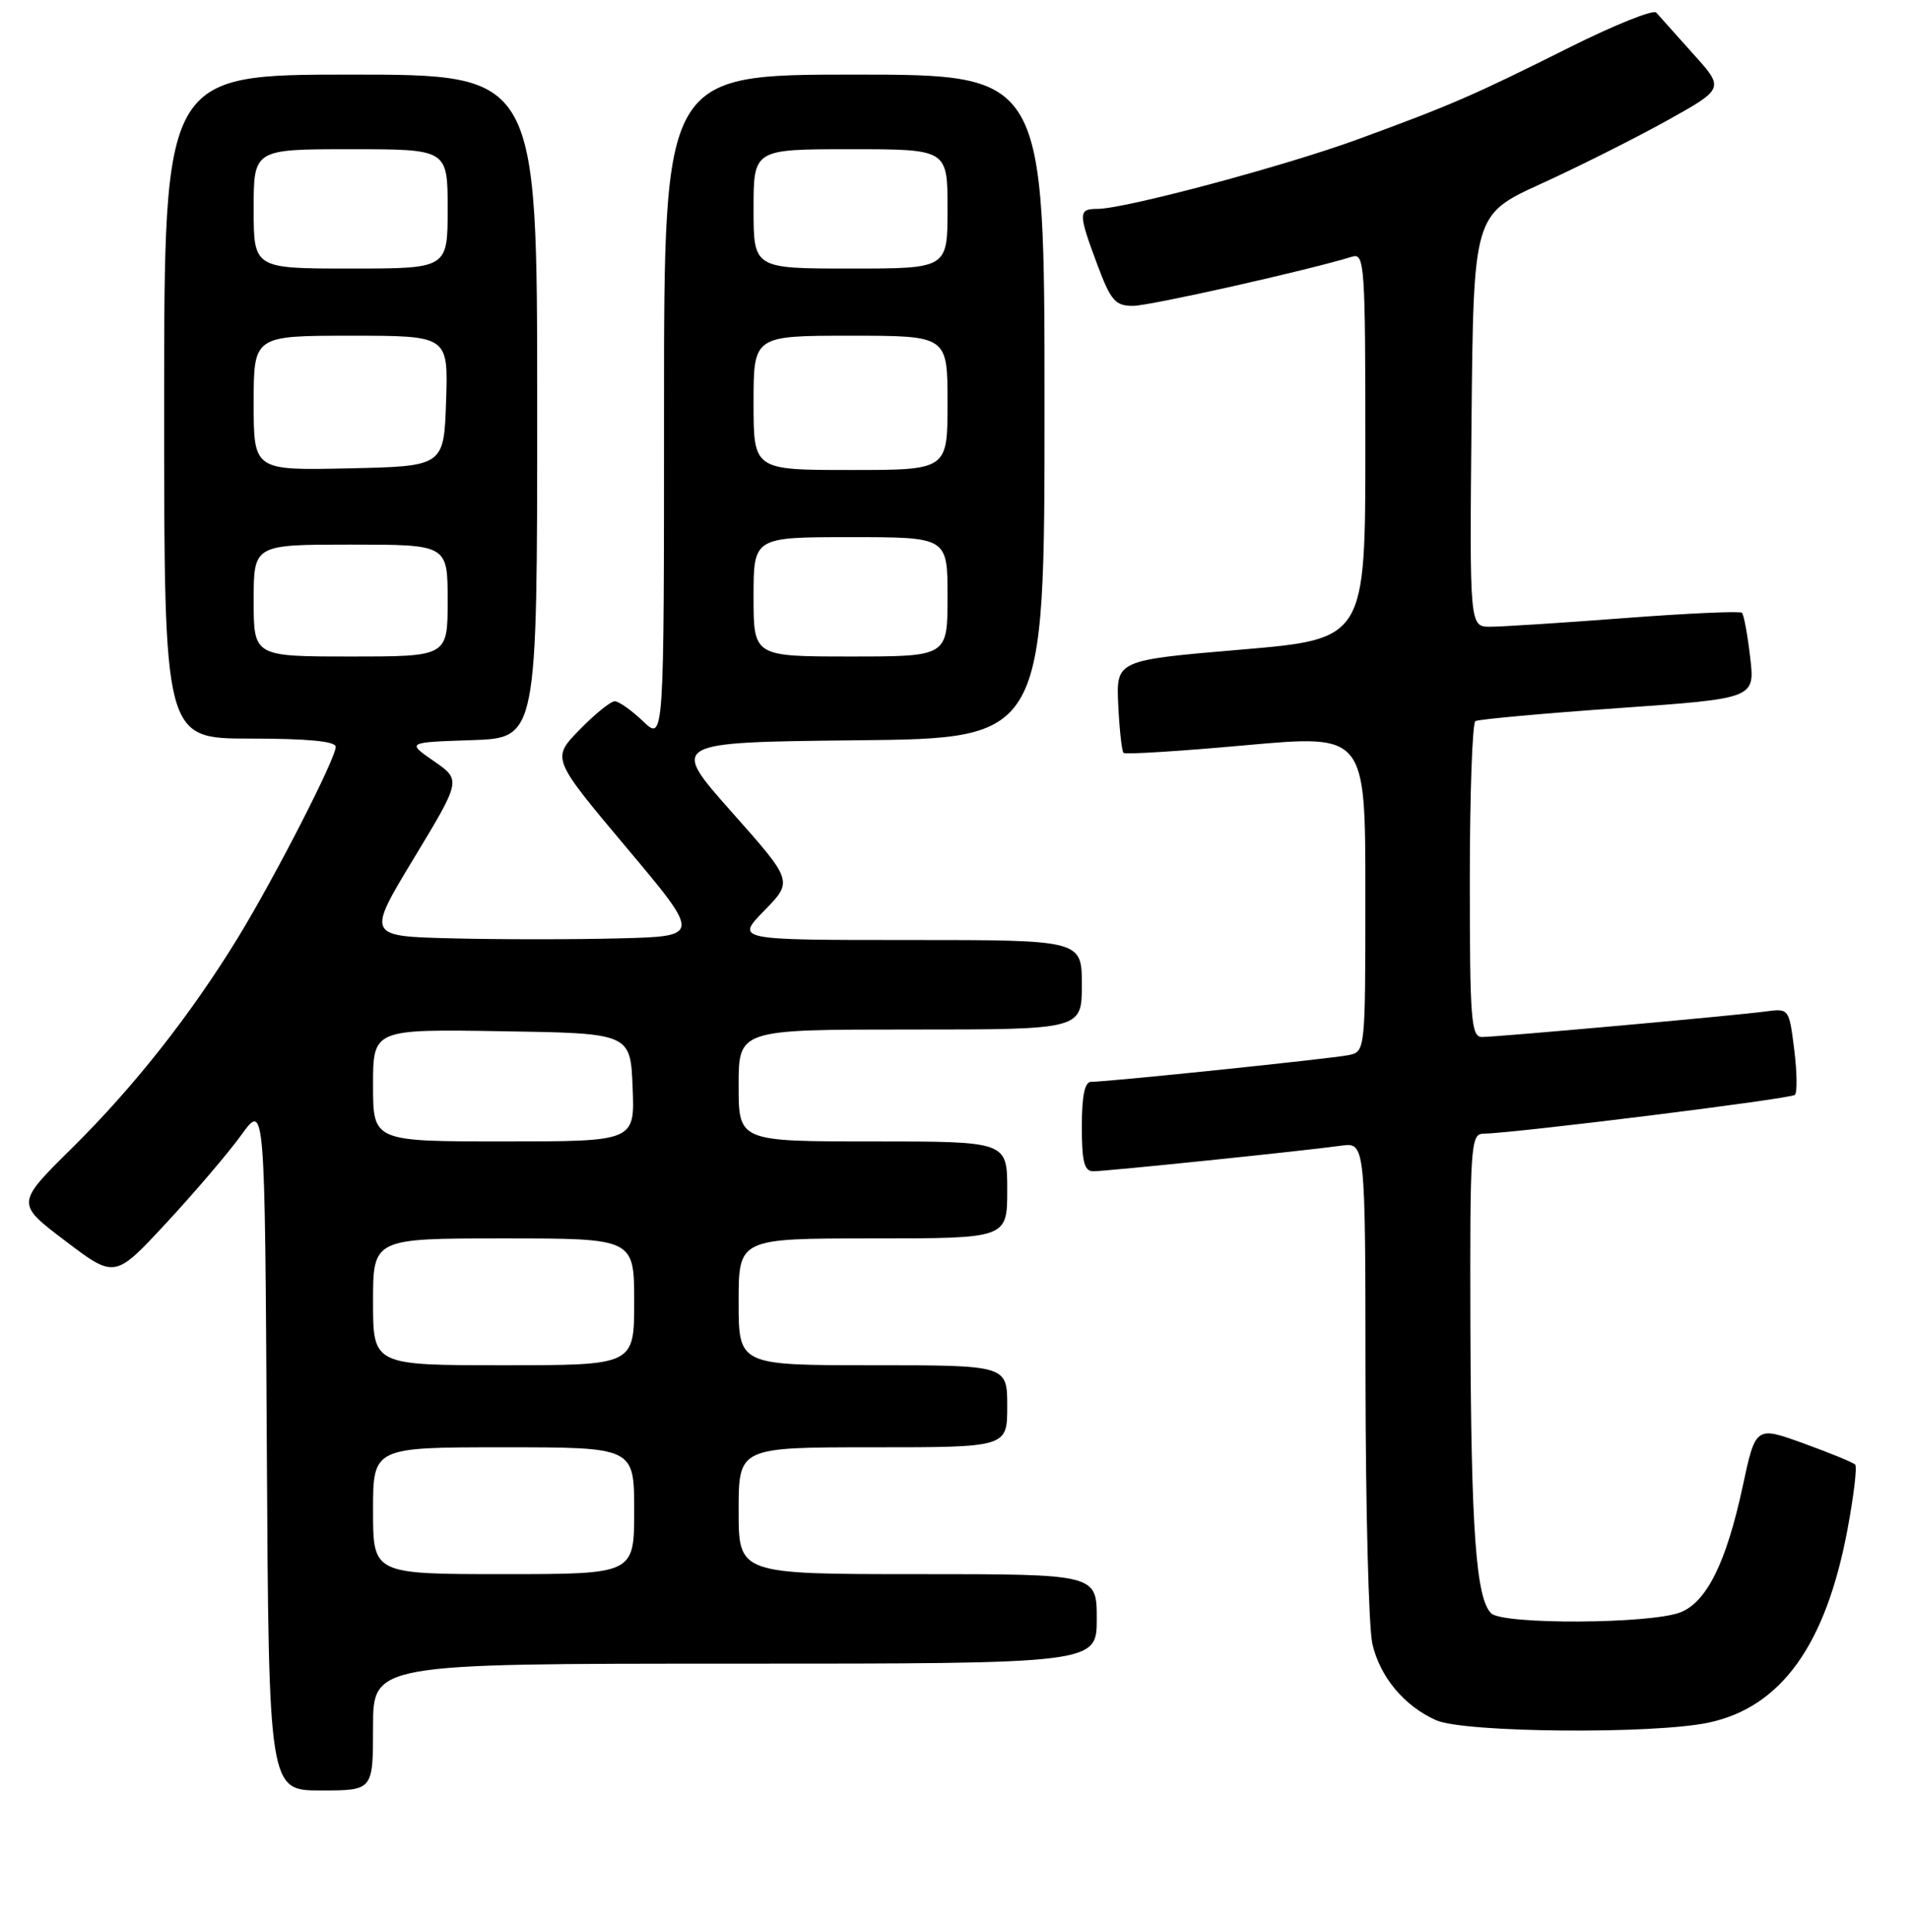 <?xml version="1.0" encoding="UTF-8" standalone="no"?>
<!DOCTYPE svg PUBLIC "-//W3C//DTD SVG 1.1//EN" "http://www.w3.org/Graphics/SVG/1.1/DTD/svg11.dtd" >
<svg xmlns="http://www.w3.org/2000/svg" xmlns:xlink="http://www.w3.org/1999/xlink" version="1.1" viewBox="0 0 256 259">
 <g >
 <path fill="currentColor"
d=" M 50.00 231.50 C 50.00 223.00 50.00 223.00 98.50 223.00 C 147.00 223.00 147.00 223.00 147.00 217.00 C 147.00 211.00 147.00 211.00 123.00 211.00 C 99.00 211.00 99.00 211.00 99.00 202.50 C 99.00 194.00 99.00 194.00 117.00 194.00 C 135.00 194.00 135.00 194.00 135.00 188.50 C 135.00 183.00 135.00 183.00 117.00 183.00 C 99.00 183.00 99.00 183.00 99.00 174.50 C 99.00 166.00 99.00 166.00 117.00 166.00 C 135.00 166.00 135.00 166.00 135.00 159.50 C 135.00 153.00 135.00 153.00 117.00 153.00 C 99.00 153.00 99.00 153.00 99.00 145.50 C 99.00 138.00 99.00 138.00 122.00 138.00 C 145.00 138.00 145.00 138.00 145.00 132.00 C 145.00 126.00 145.00 126.00 121.80 126.00 C 98.59 126.00 98.59 126.00 102.44 122.06 C 106.30 118.11 106.30 118.11 98.04 108.81 C 89.79 99.50 89.79 99.50 114.90 99.23 C 140.00 98.97 140.00 98.97 140.00 54.48 C 140.00 10.00 140.00 10.00 114.50 10.00 C 89.00 10.00 89.00 10.00 89.00 54.69 C 89.00 99.37 89.00 99.37 86.20 96.69 C 84.65 95.21 82.94 94.00 82.40 94.00 C 81.85 94.00 79.72 95.72 77.67 97.83 C 73.93 101.66 73.93 101.66 83.94 113.58 C 93.96 125.50 93.96 125.50 83.04 125.78 C 77.03 125.94 66.95 125.94 60.63 125.78 C 49.15 125.50 49.15 125.50 55.48 115.03 C 61.81 104.56 61.81 104.56 58.16 102.03 C 54.50 99.50 54.50 99.50 63.25 99.21 C 72.00 98.92 72.00 98.92 72.00 54.46 C 72.00 10.00 72.00 10.00 47.00 10.00 C 22.00 10.00 22.00 10.00 22.00 54.50 C 22.00 99.00 22.00 99.00 33.50 99.00 C 41.19 99.00 45.00 99.36 45.00 100.10 C 45.00 101.67 36.89 117.50 31.94 125.61 C 25.56 136.04 17.95 145.69 9.63 153.91 C 2.13 161.32 2.13 161.32 8.76 166.34 C 15.39 171.37 15.39 171.37 22.29 163.93 C 26.08 159.84 30.61 154.54 32.34 152.14 C 35.50 147.77 35.50 147.77 35.76 193.89 C 36.02 240.00 36.02 240.00 43.01 240.00 C 50.00 240.00 50.00 240.00 50.00 231.50 Z  M 229.03 230.90 C 238.72 228.82 244.69 220.54 247.60 205.12 C 248.46 200.56 248.93 196.60 248.65 196.31 C 248.36 196.03 245.25 194.75 241.72 193.47 C 235.31 191.15 235.31 191.15 233.56 199.31 C 231.37 209.46 228.74 214.76 225.21 216.13 C 221.16 217.69 201.41 217.79 199.86 216.25 C 197.83 214.24 197.17 205.10 197.08 177.75 C 197.01 153.87 197.13 152.00 198.75 151.97 C 203.08 151.89 240.04 147.29 240.57 146.76 C 240.90 146.44 240.86 143.69 240.48 140.66 C 239.79 135.18 239.78 135.16 236.64 135.58 C 232.49 136.14 200.71 139.00 198.63 139.00 C 197.18 139.00 197.00 136.73 197.00 118.06 C 197.00 106.54 197.34 96.91 197.75 96.66 C 198.16 96.42 206.76 95.63 216.87 94.92 C 235.23 93.63 235.23 93.63 234.58 88.12 C 234.23 85.08 233.73 82.40 233.48 82.14 C 233.22 81.89 226.15 82.21 217.76 82.85 C 209.37 83.49 201.26 84.01 199.73 84.01 C 196.97 84.00 196.97 84.00 197.23 56.38 C 197.50 28.77 197.50 28.77 206.56 24.63 C 211.54 22.36 219.11 18.56 223.38 16.19 C 231.14 11.87 231.14 11.87 226.91 7.19 C 224.59 4.61 222.38 2.14 221.99 1.69 C 221.60 1.25 216.39 3.34 210.39 6.34 C 197.48 12.80 194.50 14.09 182.00 18.67 C 172.15 22.28 150.75 28.00 147.09 28.00 C 144.50 28.00 144.50 28.58 147.07 35.46 C 148.88 40.30 149.48 41.00 151.85 41.00 C 154.09 41.00 175.18 36.27 181.25 34.40 C 182.89 33.90 183.00 35.56 183.00 59.76 C 183.00 85.66 183.00 85.66 166.30 87.08 C 149.60 88.50 149.60 88.50 149.88 94.50 C 150.04 97.80 150.36 100.69 150.59 100.92 C 150.82 101.15 158.21 100.69 167.00 99.89 C 183.00 98.45 183.00 98.45 183.00 119.70 C 183.00 140.94 183.00 140.96 180.75 141.43 C 178.42 141.91 148.46 145.02 146.25 145.01 C 145.39 145.00 145.00 146.86 145.00 151.00 C 145.00 155.74 145.32 157.00 146.54 157.00 C 148.26 157.00 174.65 154.28 179.75 153.57 C 183.00 153.13 183.00 153.13 183.02 184.81 C 183.04 202.24 183.45 218.23 183.94 220.35 C 184.97 224.80 188.22 228.69 192.50 230.59 C 196.26 232.26 221.67 232.48 229.03 230.90 Z  M 50.00 202.50 C 50.00 194.00 50.00 194.00 67.50 194.00 C 85.00 194.00 85.00 194.00 85.00 202.50 C 85.00 211.00 85.00 211.00 67.50 211.00 C 50.00 211.00 50.00 211.00 50.00 202.50 Z  M 50.00 174.50 C 50.00 166.00 50.00 166.00 67.50 166.00 C 85.00 166.00 85.00 166.00 85.00 174.50 C 85.00 183.00 85.00 183.00 67.50 183.00 C 50.00 183.00 50.00 183.00 50.00 174.50 Z  M 50.00 145.48 C 50.00 137.95 50.00 137.95 67.25 138.23 C 84.50 138.50 84.50 138.50 84.79 145.75 C 85.09 153.00 85.09 153.00 67.54 153.00 C 50.00 153.00 50.00 153.00 50.00 145.48 Z  M 34.00 80.50 C 34.00 73.00 34.00 73.00 47.00 73.00 C 60.00 73.00 60.00 73.00 60.00 80.50 C 60.00 88.00 60.00 88.00 47.00 88.00 C 34.00 88.00 34.00 88.00 34.00 80.50 Z  M 101.00 80.00 C 101.00 72.00 101.00 72.00 114.00 72.00 C 127.00 72.00 127.00 72.00 127.00 80.00 C 127.00 88.00 127.00 88.00 114.00 88.00 C 101.00 88.00 101.00 88.00 101.00 80.00 Z  M 34.00 54.03 C 34.00 45.00 34.00 45.00 47.04 45.00 C 60.08 45.00 60.08 45.00 59.79 53.75 C 59.50 62.50 59.50 62.50 46.75 62.78 C 34.00 63.06 34.00 63.06 34.00 54.03 Z  M 101.00 54.00 C 101.00 45.00 101.00 45.00 114.00 45.00 C 127.00 45.00 127.00 45.00 127.00 54.00 C 127.00 63.00 127.00 63.00 114.00 63.00 C 101.00 63.00 101.00 63.00 101.00 54.00 Z  M 34.00 28.00 C 34.00 20.00 34.00 20.00 47.00 20.00 C 60.00 20.00 60.00 20.00 60.00 28.00 C 60.00 36.00 60.00 36.00 47.00 36.00 C 34.00 36.00 34.00 36.00 34.00 28.00 Z  M 101.00 28.00 C 101.00 20.00 101.00 20.00 114.00 20.00 C 127.00 20.00 127.00 20.00 127.00 28.00 C 127.00 36.00 127.00 36.00 114.00 36.00 C 101.00 36.00 101.00 36.00 101.00 28.00 Z "/>
</g>
</svg>